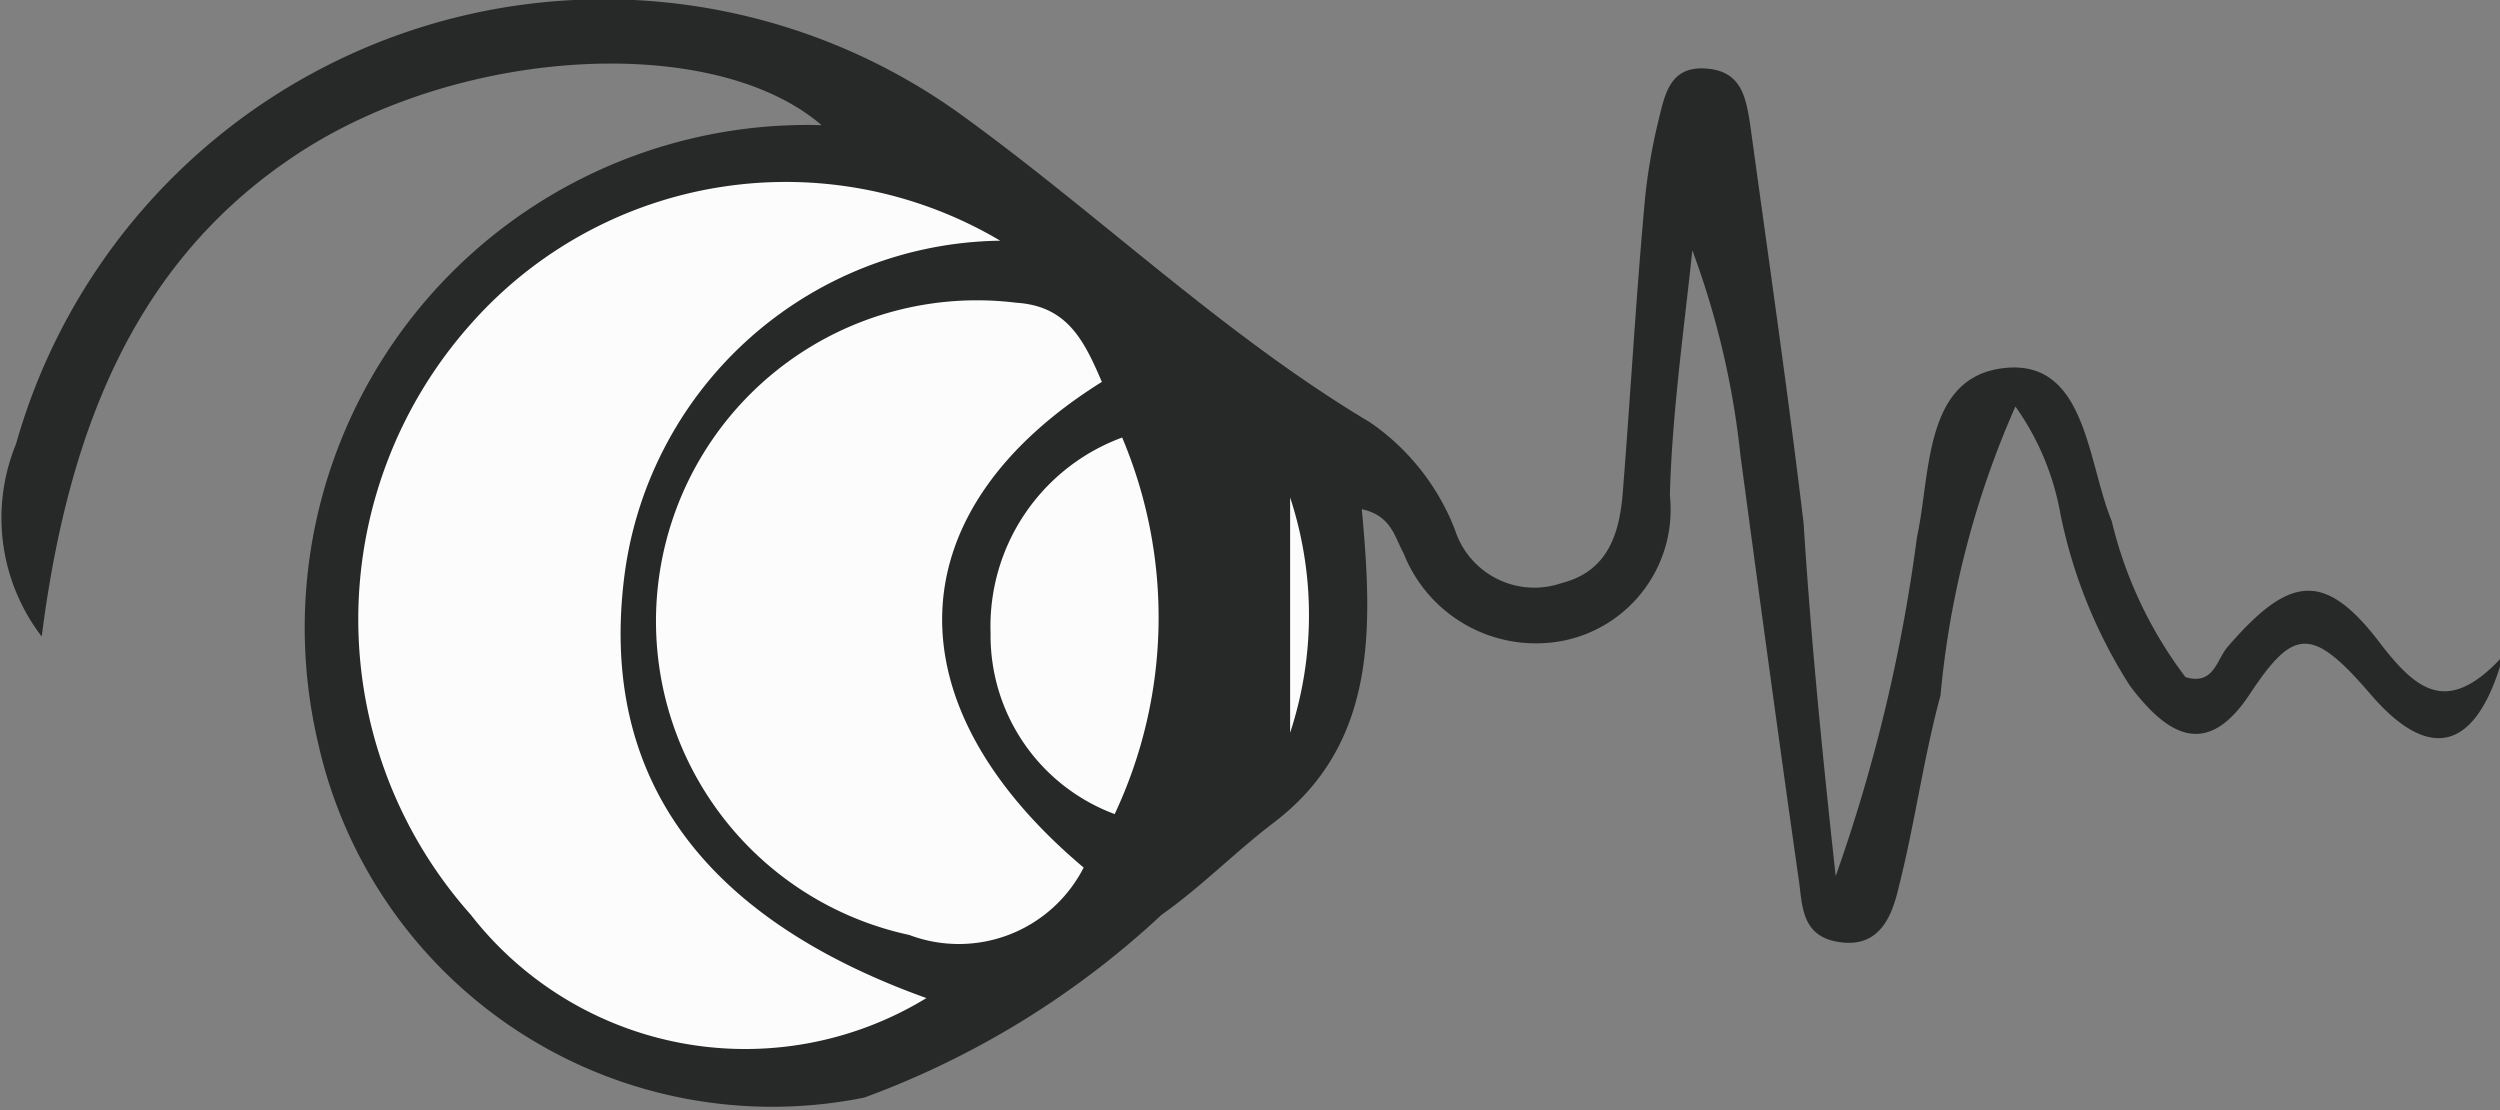 <svg id="Layer_1" data-name="Layer 1" xmlns="http://www.w3.org/2000/svg" viewBox="0 0 23.37 10.38"><rect x="0" y="0" width="23.37" height="10.38" fill="#808080" stroke="none"/><defs><style>.cls-1{fill:#272828;}.cls-2{fill:#fcfcfc;}</style></defs><path class="cls-1" d="M355.46,421.94a15.52,15.52,0,0,0,.76-3.17c.13-.59.06-1.5.82-1.58s.77.87,1,1.43a3.93,3.93,0,0,0,.69,1.46c.27.08.29-.17.4-.29.58-.67.91-.71,1.44,0,.33.42.62.65,1.13.09-.25.9-.69,1-1.24.36s-.72-.62-1.13,0-.78.37-1.12-.08a4.71,4.71,0,0,1-.65-1.61,2.47,2.47,0,0,0-.42-1,8.62,8.62,0,0,0-.7,2.7c-.16.59-.24,1.2-.39,1.79-.06.26-.17.56-.53.52s-.37-.3-.4-.55c-.19-1.33-.37-2.66-.55-4a7.86,7.86,0,0,0-.45-1.92c-.08.76-.19,1.53-.21,2.29a1.25,1.25,0,0,1-1,1.36,1.33,1.33,0,0,1-1.49-.82c-.08-.14-.11-.35-.39-.41.1,1.09.15,2.18-.81,2.92-.37.28-.69.61-1.06.87a8.23,8.23,0,0,1-2.78,1.71,4.35,4.35,0,0,1-5.11-3.33,4.7,4.7,0,0,1,4.71-5.76c-1-.86-3.34-.74-4.87.25s-2.17,2.57-2.42,4.53a1.82,1.82,0,0,1-.24-1.8,5.71,5.71,0,0,1,8.79-3.11c1.31.94,2.48,2.08,3.87,2.91a2.17,2.17,0,0,1,.79,1,.78.78,0,0,0,1,.5c.43-.11.54-.46.57-.85.07-.88.12-1.77.2-2.66a5.34,5.34,0,0,1,.13-.8c.06-.24.1-.52.44-.5s.38.27.42.52c.17,1.24.35,2.48.5,3.73C355.23,419.75,355.34,420.84,355.46,421.94Z" transform="translate(-338.3 -413.75)"/><path class="cls-2" d="M347.65,416a3.59,3.59,0,0,0-3.52,3.19c-.21,1.83.74,3.14,2.83,3.89a3.25,3.25,0,0,1-4.26-.78,4.15,4.15,0,0,1,0-5.52A3.93,3.93,0,0,1,347.65,416Z" transform="translate(-338.3 -413.75)"/><path class="cls-2" d="M348.6,417.32c-1.92,1.2-2,3-.17,4.54a1.31,1.31,0,0,1-1.63.63,3,3,0,0,1,1-5.91C348.27,416.61,348.43,416.92,348.6,417.32Z" transform="translate(-338.3 -413.75)"/><path class="cls-2" d="M348.72,421.36a1.78,1.78,0,0,1-1.16-1.69,1.88,1.88,0,0,1,1.23-1.83A4.32,4.32,0,0,1,348.72,421.36Z" transform="translate(-338.3 -413.75)"/><path class="cls-2" d="M350.36,418.4a3.52,3.52,0,0,1,0,2.2Z" transform="translate(-338.3 -413.75)"/></svg>